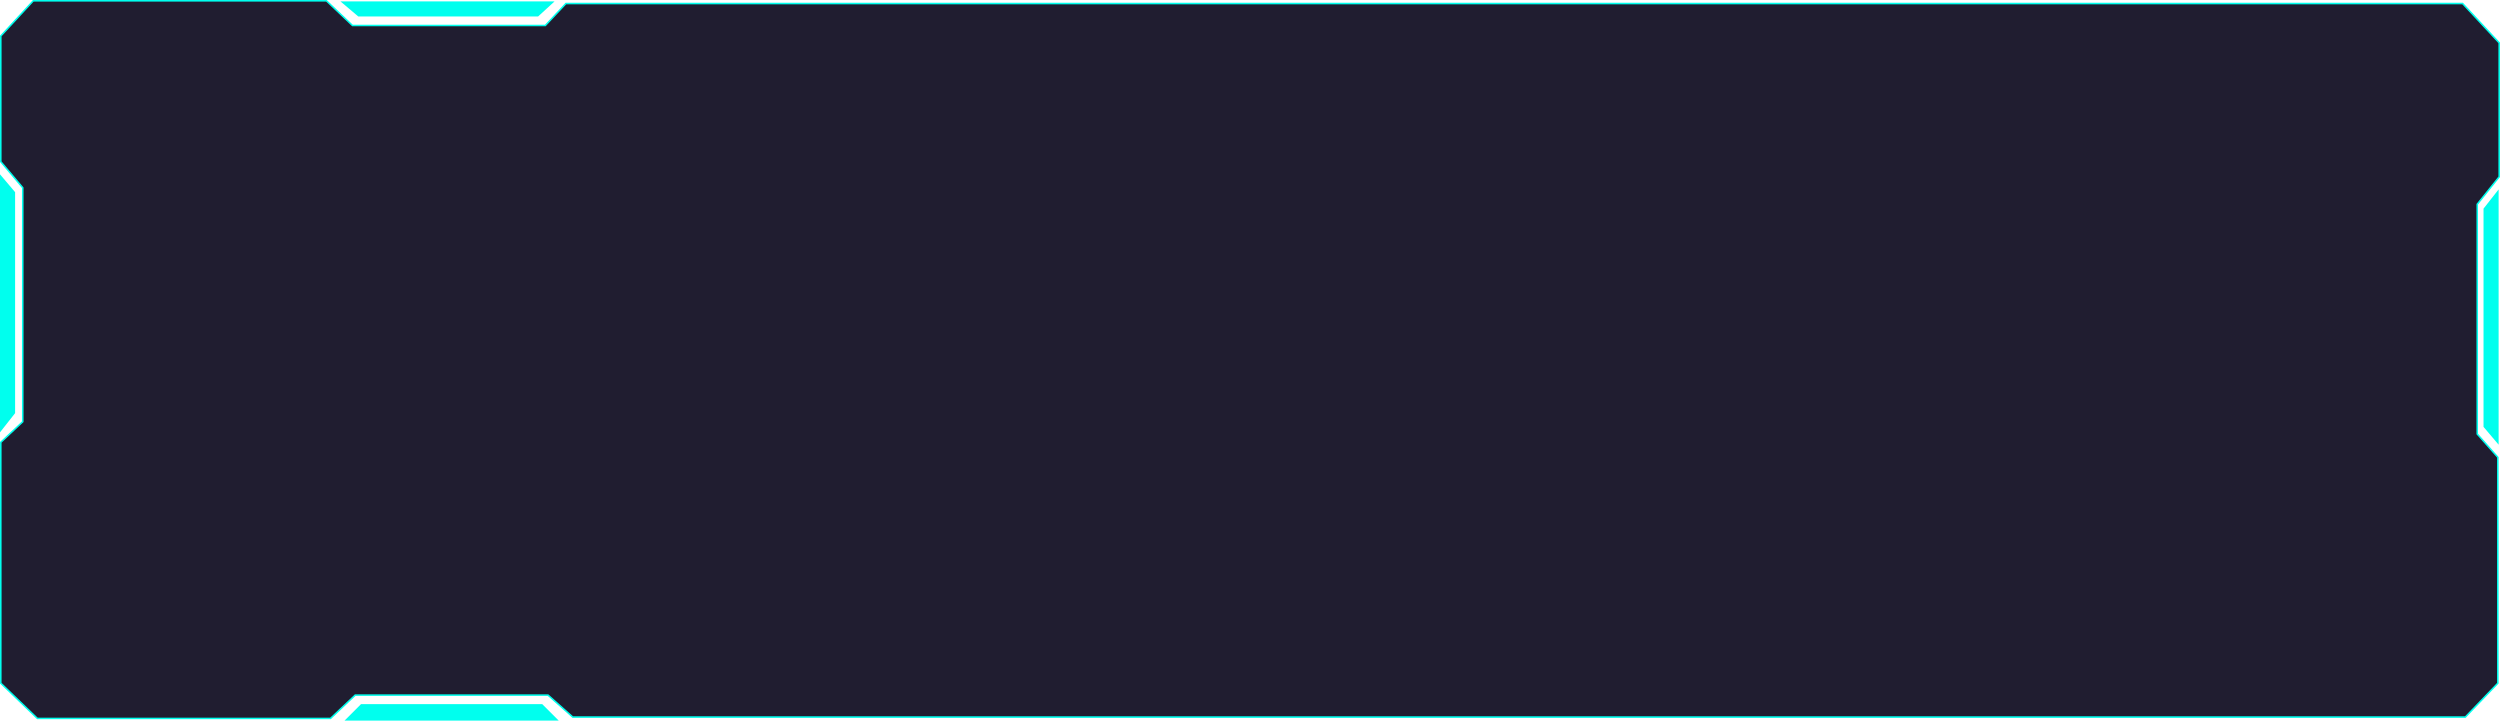<svg xmlns="http://www.w3.org/2000/svg" width="3171" height="914" viewBox="0 0 3171 914">
	<defs>
		<style>.a{fill:#0fe;}.b{fill:rgba(8,5,26,0.9);}</style>
	</defs>
	<g transform="translate(0 -1450.936)">
		<path class="a" d="M437.117,2365.222l20.9-20.893H687.846l20.9,20.893Z" transform="translate(-0.084 -0.286)"/>
		<g transform="translate(0 1450.936)">
			<path class="b" d="M419.225,2362.194H47.415L1,2317.5V2011.954l27.543-25.818.316-.3V1689.082l-.235-.279L1,1656V1496.592l41.226-44.655H414L446.794,1483l.289.274h244.6l.3-.317,25.821-27.538H3123.553L3170,1505.3v169.869l-27.64,34.545-.219.274v291.468l.25.283,25.867,29.313v286.476l-41.214,42.926H726.449l-31.057-27.6-.284-.252H450.566l-.289.273Z" transform="translate(0 -1450.936)"/>
			<path class="a" d="M42.664,1452.935,2,1496.982v158.656l27.859,33.078v297.557l-.632.593L2,2012.388v304.69l45.818,44.116h371.01l31.341-29.6H695.488l31.341,27.855H3126.618l40.641-42.328v-285.7l-26.118-29.6v-292.2l.439-.548L3169,1674.817V1505.693l-45.882-49.274H718.228l-26.117,27.854H446.684l-.579-.548-32.5-30.789H42.664m-.876-2H414.4l33.083,31.337H691.245l26.117-27.854H3123.988L3171,1504.906v170.613l-27.86,34.819v290.738l26.118,29.6v287.256l-41.788,43.524H726.068L694.727,2333.6H450.964l-31.341,29.6H47.012L0,2317.928V2011.521l27.859-26.114V1689.447L0,1656.368V1496.2Z" transform="translate(0 -1450.936)"/>
		</g>
		<path class="a" d="M0,1672.108l19.153,22.633v280.292L0,1999.4Z" transform="translate(0 -0.071)"/>
		<path class="a" d="M431.893,1452.678H703.516l-20.9,19.151H454.529Z" transform="translate(-0.083 -0.001)"/>
		<path class="a" d="M3169.861,1691.264l-19.152,24.373v276.811l19.152,22.633Z" transform="translate(-0.604 -0.077)"/>
	</g>
</svg>